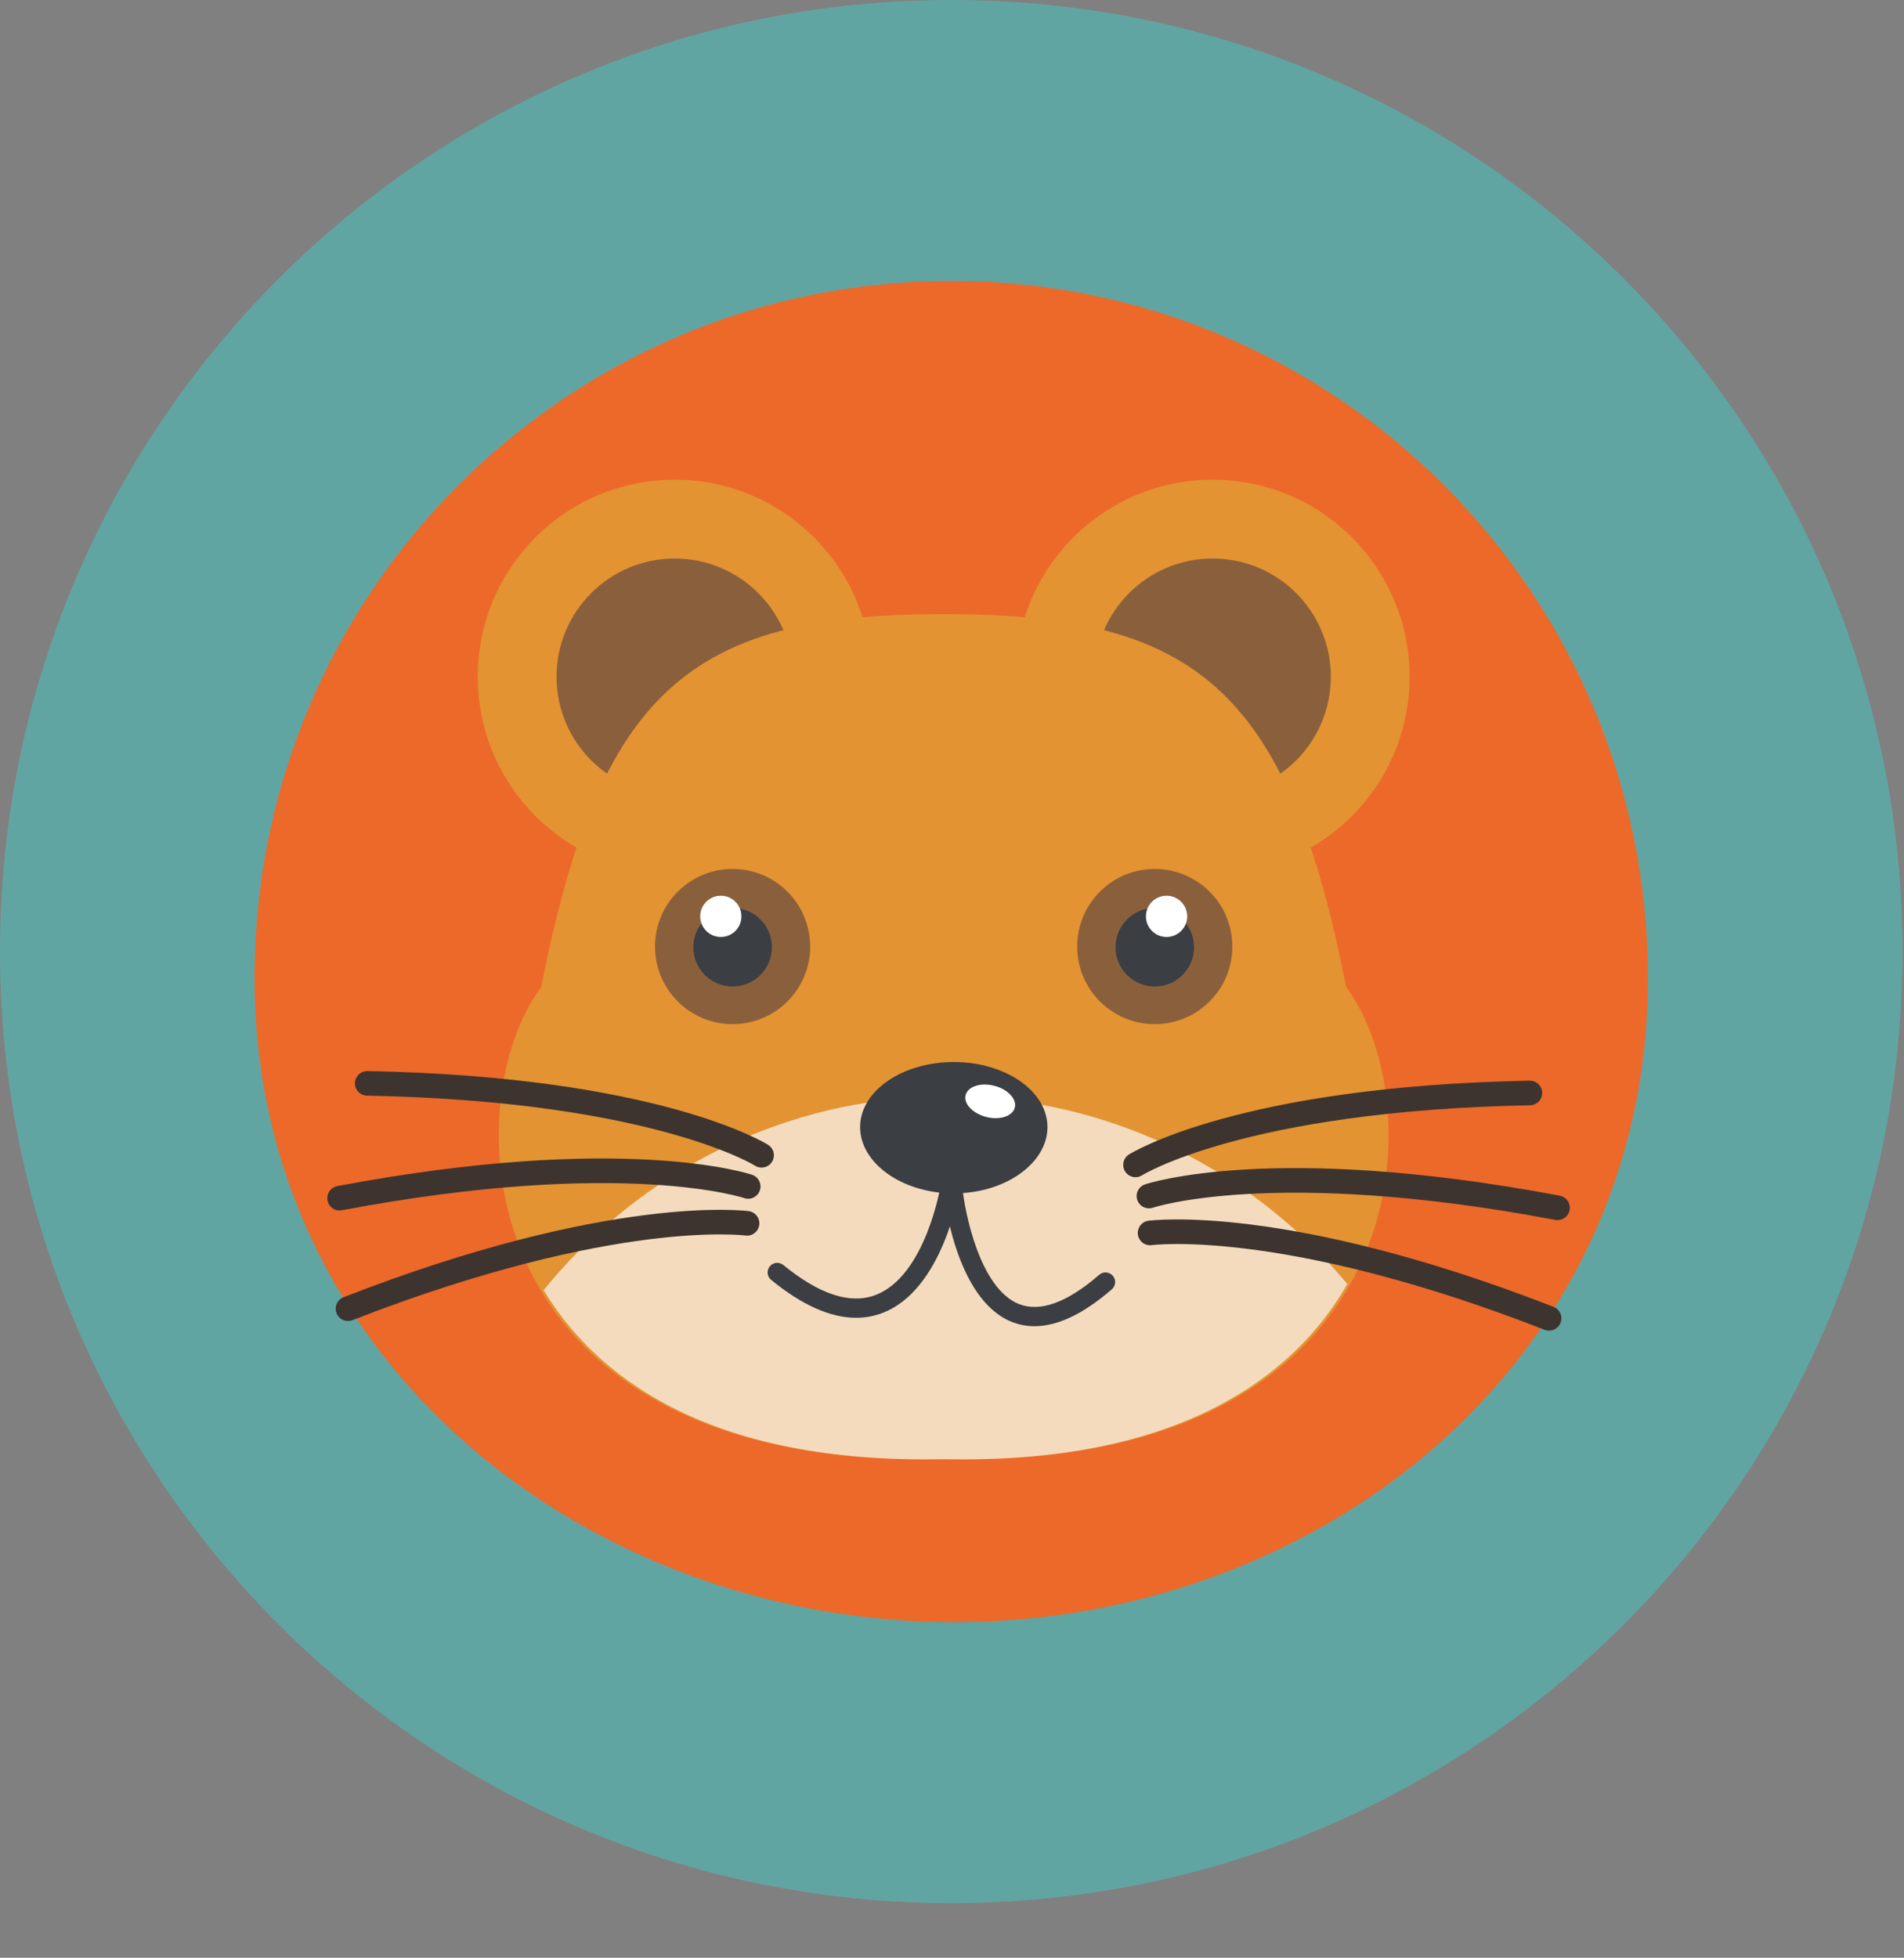 <?xml version="1.0" encoding="UTF-8" standalone="no"?><!DOCTYPE svg PUBLIC "-//W3C//DTD SVG 1.1//EN" "http://www.w3.org/Graphics/SVG/1.1/DTD/svg11.dtd"><svg width="100%" height="100%" viewBox="0 0 645 663" version="1.1" xmlns="http://www.w3.org/2000/svg" xmlns:xlink="http://www.w3.org/1999/xlink" xml:space="preserve" xmlns:serif="http://www.serif.com/" style="fill-rule:evenodd;clip-rule:evenodd;stroke-linecap:round;stroke-miterlimit:2;"><rect x="0" y="0" width="645" height="663" fill="#808080" stroke="none"/><path d="M644.483,322.242c0,177.966 -144.27,322.241 -322.237,322.241c-177.975,0 -322.246,-144.275 -322.246,-322.241c-0,-177.971 144.271,-322.242 322.246,-322.242c177.967,0 322.237,144.271 322.237,322.242Z" style="fill:#61a5a2;fill-rule:nonzero;"/><path d="M558.254,331.158c0,130.338 -111.358,218.188 -235.054,218.188c-123.692,-0 -236.975,-87.85 -236.975,-218.188c0,-130.354 105.663,-236.02 236.013,-236.02c130.341,-0 236.016,105.666 236.016,236.02Z" style="fill:#ec692a;fill-rule:nonzero;"/><path d="M295.3,229.175c0,36.85 -29.879,66.729 -66.721,66.729c-36.858,0 -66.733,-29.879 -66.733,-66.729c-0,-36.858 29.875,-66.729 66.733,-66.729c36.842,-0 66.721,29.871 66.721,66.729Z" style="fill:#e39332;fill-rule:nonzero;"/><path d="M268.617,229.175c-0,22.112 -17.929,40.033 -40.038,40.033c-22.116,0 -40.045,-17.921 -40.045,-40.033c-0,-22.117 17.929,-40.037 40.045,-40.037c22.109,-0 40.038,17.92 40.038,40.037Z" style="fill:#8a603c;fill-rule:nonzero;"/><path d="M344.063,229.175c-0,36.85 29.883,66.729 66.724,66.729c36.863,0 66.734,-29.879 66.734,-66.729c0,-36.858 -29.871,-66.729 -66.734,-66.729c-36.841,-0 -66.724,29.871 -66.724,66.729Z" style="fill:#e39332;fill-rule:nonzero;"/><path d="M370.758,229.175c0,22.112 17.925,40.033 40.029,40.033c22.121,0 40.046,-17.921 40.046,-40.033c0,-22.117 -17.925,-40.037 -40.046,-40.037c-22.104,-0 -40.029,17.92 -40.029,40.037Z" style="fill:#8a603c;fill-rule:nonzero;"/><path d="M456.075,334.354c-19.729,-99.521 -49.754,-126.375 -135.254,-126.375c-0.383,0 -0.758,0.013 -1.133,0.013c-0.38,-0 -0.755,-0.013 -1.134,-0.013c-85.496,0 -115.529,26.854 -135.258,126.375c-29.584,39.484 -25.208,159.833 129.592,159.833c2.3,0 4.554,-0.02 6.8,-0.054c2.237,0.034 4.495,0.054 6.799,0.054c154.805,0 159.176,-120.349 129.588,-159.833Z" style="fill:#e39332;fill-rule:nonzero;"/><clipPath id="_clip1"><path d="M456.075,329.504c-19.729,-102.537 -49.754,-130.204 -135.254,-130.204c-0.383,-0 -0.758,0.012 -1.133,0.017c-0.38,-0.005 -0.755,-0.017 -1.134,-0.017c-85.496,-0 -115.529,27.667 -135.258,130.204c-29.584,40.688 -25.208,164.683 129.592,164.683c2.3,0 4.554,-0.02 6.8,-0.054c2.237,0.034 4.495,0.054 6.799,0.054c154.805,0 159.176,-123.995 129.588,-164.683Z"/></clipPath><g clip-path="url(#_clip1)"><path d="M493.671,529.146c-0,73.704 -71.854,133.454 -172.521,133.454c-100.671,-0 -172.521,-59.75 -172.521,-133.454c0,-73.709 71.85,-157.871 172.521,-157.871c100.667,-0 172.521,84.162 172.521,157.871Z" style="fill:#f4dbbd;fill-rule:nonzero;"/></g><path d="M274.454,320.546c0,14.516 -11.762,26.275 -26.271,26.275c-14.52,-0 -26.287,-11.759 -26.287,-26.275c-0,-14.517 11.767,-26.288 26.287,-26.288c14.509,0 26.271,11.771 26.271,26.288Z" style="fill:#8a603c;fill-rule:nonzero;"/><path d="M261.484,320.767c-0,7.346 -5.959,13.3 -13.301,13.3c-7.345,-0 -13.308,-5.954 -13.308,-13.3c-0,-7.346 5.963,-13.304 13.308,-13.304c7.342,-0 13.301,5.958 13.301,13.304Z" style="fill:#3b3e43;fill-rule:nonzero;"/><path d="M251.167,310.317c-0,3.858 -3.121,6.983 -6.979,6.983c-3.855,-0 -6.984,-3.125 -6.984,-6.983c0,-3.863 3.129,-6.988 6.984,-6.988c3.858,0 6.979,3.125 6.979,6.988Z" style="fill:#fff;fill-rule:nonzero;"/><path d="M354.842,381.683c-0,12.175 -14.209,22.446 -31.734,22.446c-17.533,0 -31.741,-10.271 -31.741,-22.446c-0,-12.171 14.208,-22.037 31.741,-22.037c17.525,-0 31.734,9.866 31.734,22.037Z" style="fill:#3b3e43;fill-rule:nonzero;"/><path d="M290.021,446.254c-8.708,0 -18.354,-4.292 -28.787,-12.833c-1.392,-1.138 -1.597,-3.188 -0.459,-4.579c1.138,-1.396 3.188,-1.6 4.583,-0.459c12.2,9.988 22.721,13.409 31.25,10.159c16.984,-6.459 22.013,-36.855 22.059,-37.163c0.283,-1.775 1.954,-2.996 3.733,-2.7c1.775,0.279 2.984,1.946 2.7,3.725c-0.229,1.4 -5.708,34.442 -26.183,42.229c-2.846,1.08 -5.817,1.621 -8.896,1.621Z" style="fill:#3b3e43;fill-rule:nonzero;"/><path d="M350.45,449.108c-2.692,0 -5.275,-0.496 -7.729,-1.479c-19.467,-7.792 -23.117,-43.896 -23.267,-45.429c-0.171,-1.788 1.138,-3.379 2.934,-3.55c1.787,-0.179 3.387,1.146 3.55,2.929c0.895,9.354 6.1,34.767 19.195,40.008c7.2,2.875 16.359,-0.454 27.242,-9.887c1.359,-1.183 3.417,-1.037 4.592,0.321c1.179,1.358 1.029,3.417 -0.321,4.591c-9.592,8.313 -18.363,12.496 -26.196,12.496Z" style="fill:#3b3e43;fill-rule:nonzero;"/><path d="M343.775,375.083c-0.75,2.921 -5.071,4.338 -9.667,3.167c-4.608,-1.167 -7.733,-4.479 -6.995,-7.4c0.754,-2.921 5.075,-4.342 9.675,-3.167c4.604,1.171 7.733,4.479 6.987,7.4Z" style="fill:#fff;fill-rule:nonzero;"/><path d="M364.908,320.546c0,14.516 11.763,26.275 26.28,26.275c14.512,-0 26.283,-11.759 26.283,-26.275c-0,-14.517 -11.771,-26.288 -26.283,-26.288c-14.517,0 -26.28,11.771 -26.28,26.288Z" style="fill:#8a603c;fill-rule:nonzero;"/><path d="M377.887,320.767c0,7.346 5.959,13.3 13.301,13.3c7.349,-0 13.304,-5.954 13.304,-13.3c-0,-7.346 -5.955,-13.304 -13.304,-13.304c-7.342,-0 -13.301,5.958 -13.301,13.304Z" style="fill:#3b3e43;fill-rule:nonzero;"/><path d="M388.196,310.317c-0,3.858 3.125,6.983 6.987,6.983c3.85,-0 6.988,-3.125 6.988,-6.983c-0,-3.863 -3.138,-6.988 -6.988,-6.988c-3.862,0 -6.987,3.125 -6.987,6.988Z" style="fill:#fff;fill-rule:nonzero;"/><path d="M257.996,391.225c-0,-0 -35.604,-22.496 -133.592,-24.354" style="fill:none;stroke:#3d342f;stroke-width:8.33px;"/><path d="M253.458,401.779c0,0 -41.904,-14.246 -138.416,3.975" style="fill:none;stroke:#3d342f;stroke-width:8.33px;"/><path d="M253.071,414.267c-0,-0 -45.233,-6.138 -135.188,28.916" style="fill:none;stroke:#3d342f;stroke-width:8.33px;"/><path d="M384.667,394.479c-0,0 35.604,-22.496 133.595,-24.354" style="fill:none;stroke:#3d342f;stroke-width:8.33px;"/><path d="M389.208,405.029c0,0 41.909,-14.241 138.417,3.983" style="fill:none;stroke:#3d342f;stroke-width:8.33px;"/><path d="M389.596,417.525c-0,-0 45.233,-6.142 135.183,28.917" style="fill:none;stroke:#3d342f;stroke-width:8.33px;"/></svg>